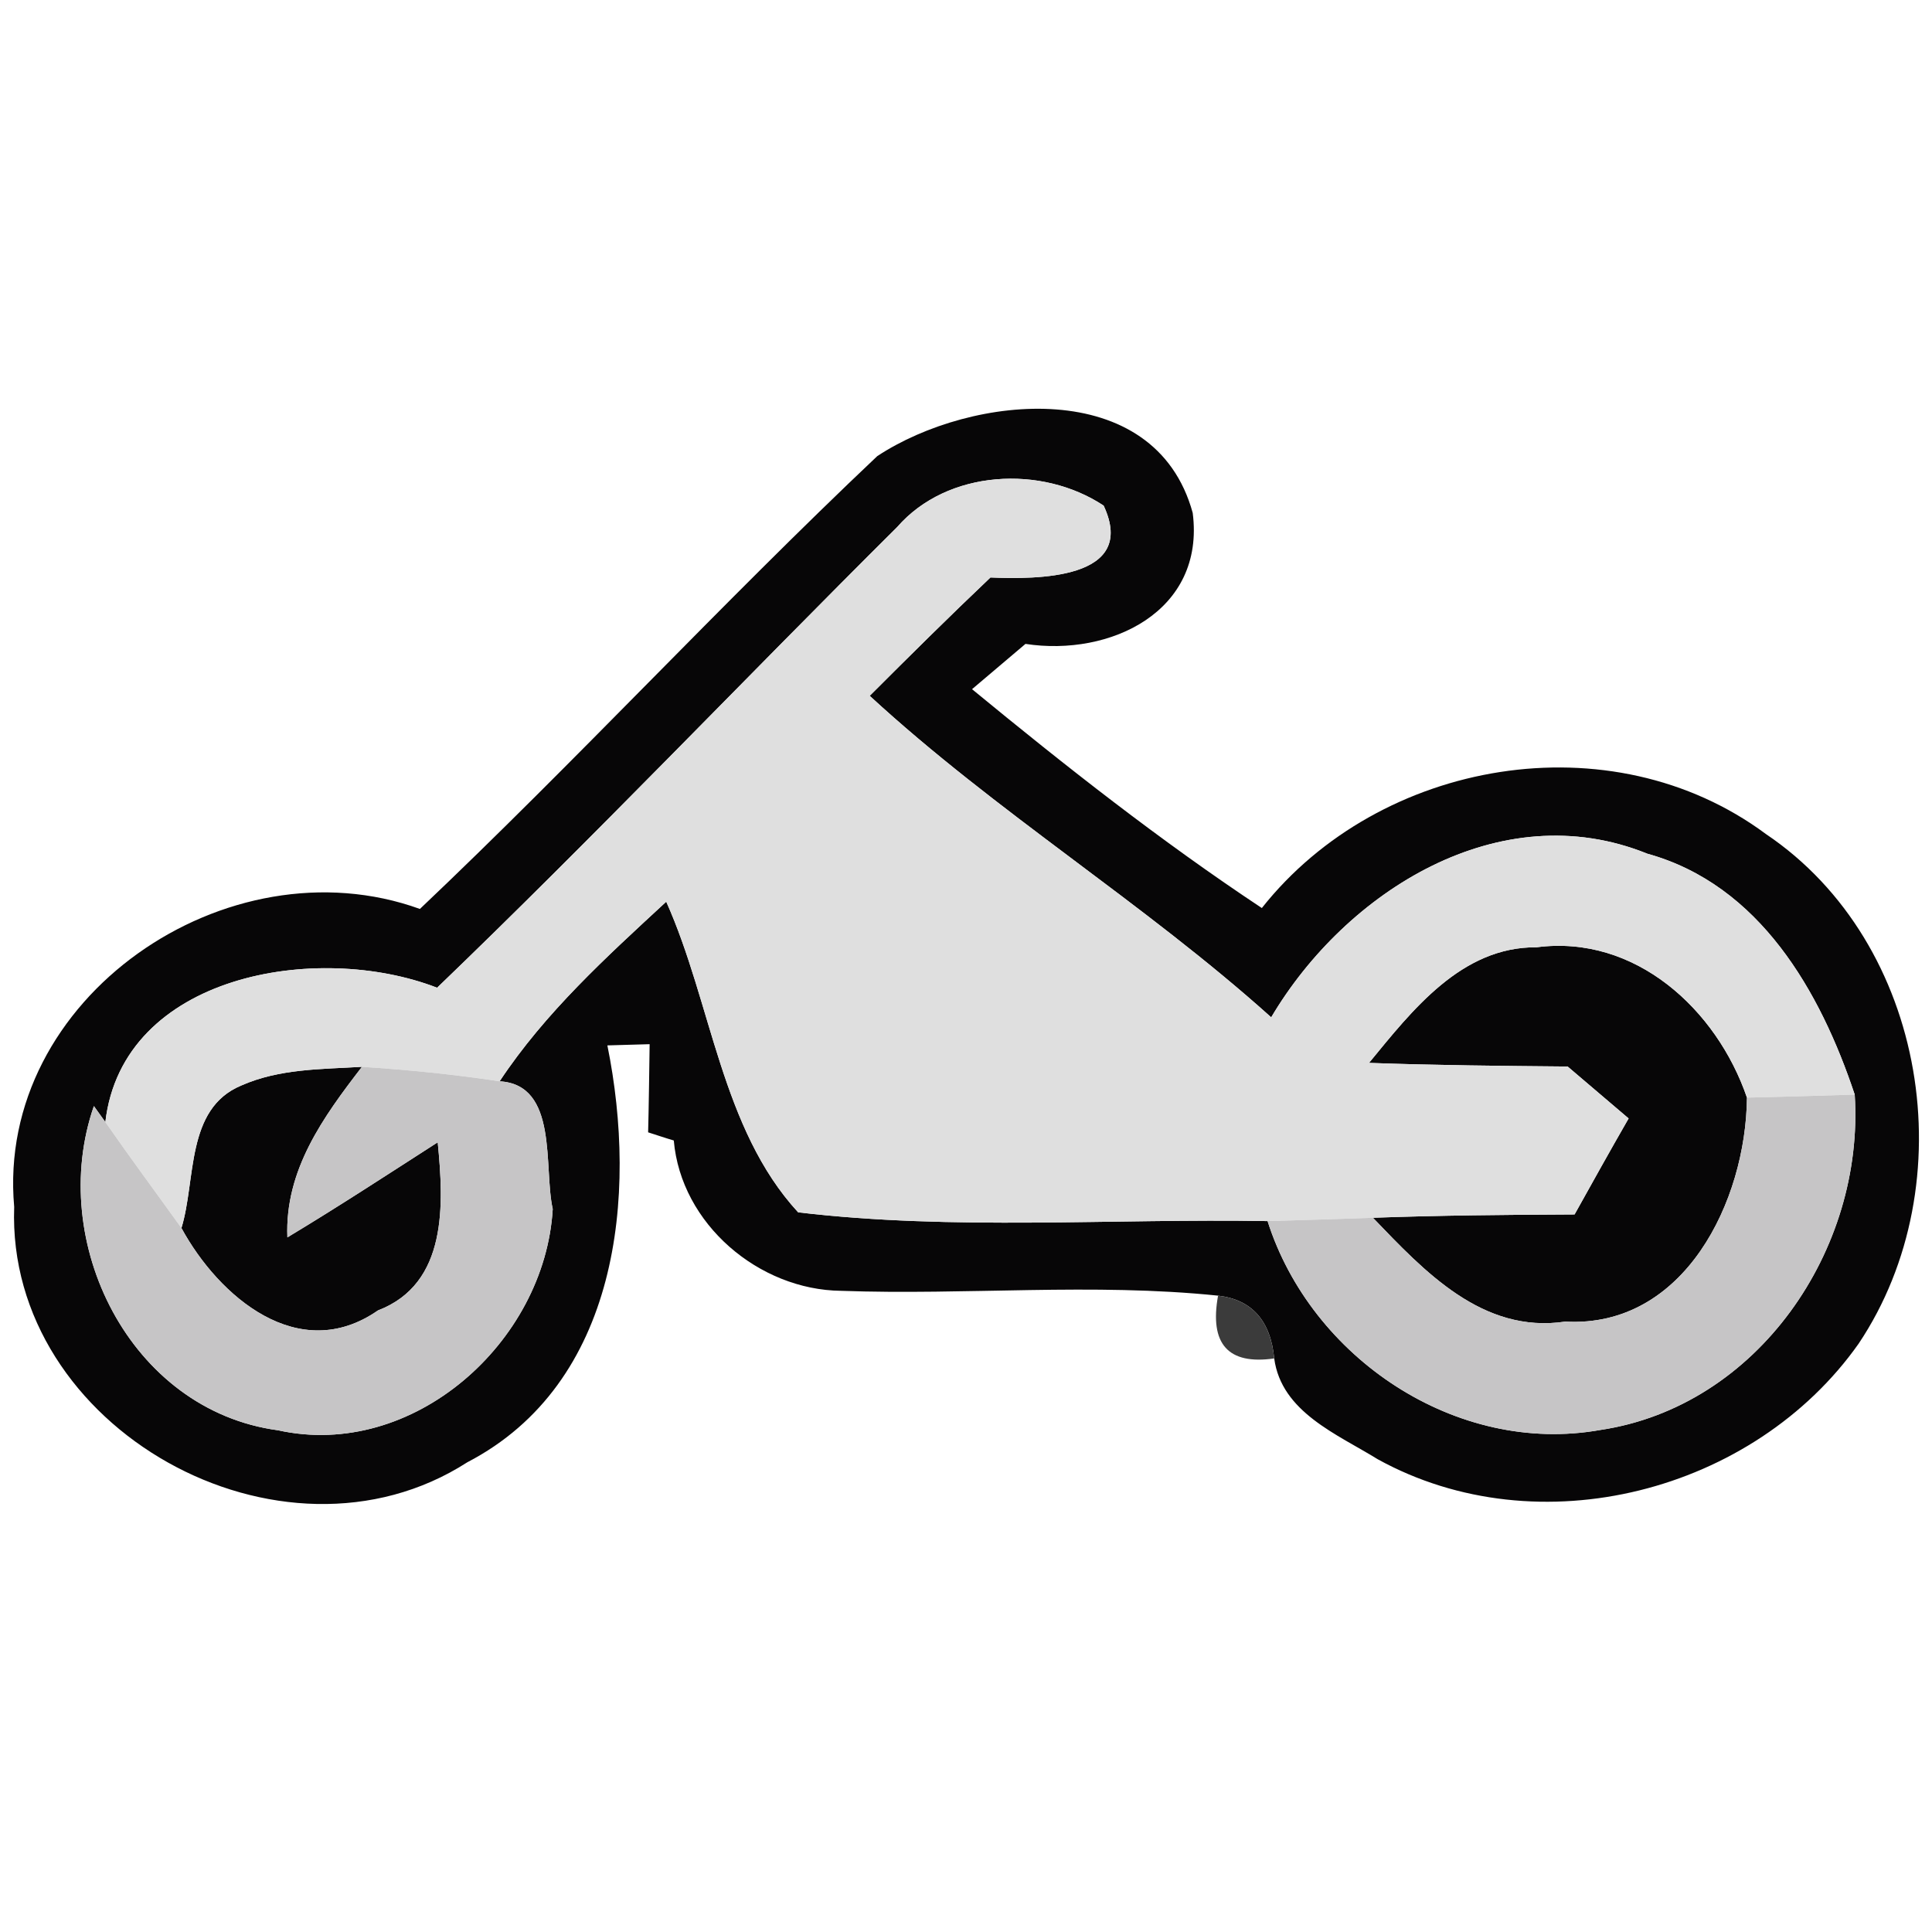 <?xml version="1.0" encoding="UTF-8" ?>
<!DOCTYPE svg PUBLIC "-//W3C//DTD SVG 1.1//EN" "http://www.w3.org/Graphics/SVG/1.1/DTD/svg11.dtd">
<svg width="64pt" height="64pt" viewBox="0 0 64 64" version="1.1" xmlns="http://www.w3.org/2000/svg">
<g id="#070607fe">
<path fill="#070607" opacity="1.00" d=" M 29.06 15.11 C 32.20 13.04 38.26 12.43 39.51 16.99 C 39.93 20.26 36.77 21.76 33.97 21.33 C 33.53 21.70 32.65 22.45 32.20 22.83 C 35.30 25.38 38.45 27.86 41.80 30.08 C 45.71 25.14 53.37 23.82 58.50 27.63 C 63.86 31.24 65.11 39.22 61.57 44.51 C 58.10 49.43 50.97 51.28 45.64 48.34 C 44.30 47.51 42.45 46.78 42.21 45.00 C 42.09 43.75 41.47 43.05 40.35 42.92 C 36.19 42.49 32.02 42.91 27.86 42.76 C 25.14 42.73 22.56 40.55 22.32 37.78 C 22.11 37.72 21.69 37.58 21.47 37.51 C 21.49 36.78 21.51 35.32 21.52 34.59 L 20.12 34.63 C 21.13 39.61 20.50 45.83 15.48 48.44 C 9.32 52.40 0.20 47.32 0.47 39.98 C -0.15 33.05 7.54 27.81 13.91 30.11 C 19.07 25.22 23.90 19.99 29.06 15.11 M 29.72 17.46 C 24.62 22.53 19.66 27.74 14.48 32.72 C 10.50 31.18 4.06 32.28 3.49 37.17 L 3.11 36.64 C 1.55 41.13 4.30 46.72 9.21 47.38 C 13.68 48.37 18.05 44.47 18.31 40.05 C 18.00 38.67 18.51 35.93 16.55 35.82 C 18.06 33.54 20.08 31.71 22.07 29.87 C 23.58 33.24 23.89 37.39 26.44 40.16 C 31.59 40.77 36.81 40.36 41.99 40.45 C 43.43 44.98 48.24 48.22 53.01 47.37 C 58.23 46.59 61.77 41.40 61.44 36.26 C 60.30 32.84 58.29 29.31 54.57 28.28 C 49.68 26.30 44.58 29.53 42.11 33.70 C 37.88 29.90 33.00 26.91 28.81 23.05 C 30.13 21.73 31.45 20.42 32.81 19.13 C 34.30 19.19 37.71 19.22 36.56 16.75 C 34.51 15.39 31.38 15.55 29.72 17.46 Z" />
<path fill="#070607" opacity="1.00" d=" M 45.35 35.21 C 46.78 33.47 48.41 31.36 50.90 31.38 C 54.17 30.95 56.87 33.44 57.87 36.36 C 57.84 39.78 55.80 44.00 51.85 43.78 C 49.11 44.19 47.18 42.11 45.48 40.34 C 47.70 40.26 49.93 40.24 52.16 40.23 C 52.75 39.17 53.34 38.11 53.95 37.05 C 53.44 36.62 52.44 35.76 51.93 35.33 C 49.74 35.31 47.55 35.29 45.35 35.21 Z" />
<path fill="#070607" opacity="1.00" d=" M 7.99 35.96 C 9.25 35.40 10.65 35.42 11.99 35.34 C 10.71 37.00 9.43 38.76 9.52 40.99 C 11.20 39.98 12.85 38.90 14.50 37.84 C 14.70 39.88 14.84 42.52 12.52 43.41 C 9.90 45.23 7.25 42.96 6.01 40.68 C 6.50 39.09 6.14 36.73 7.99 35.96 Z" />
</g>
<g id="#dfdfdfff">
<path fill="#dfdfdf" opacity="1.00" d=" M 29.72 17.46 C 31.38 15.55 34.51 15.39 36.56 16.75 C 37.71 19.22 34.30 19.19 32.81 19.13 C 31.45 20.42 30.13 21.73 28.81 23.05 C 33.00 26.91 37.88 29.90 42.11 33.70 C 44.58 29.53 49.68 26.30 54.57 28.28 C 58.29 29.31 60.30 32.84 61.44 36.26 C 60.55 36.29 58.76 36.34 57.87 36.36 C 56.87 33.44 54.17 30.95 50.90 31.38 C 48.41 31.36 46.78 33.47 45.35 35.21 C 47.55 35.29 49.74 35.31 51.93 35.33 C 52.44 35.76 53.44 36.62 53.95 37.05 C 53.34 38.11 52.75 39.17 52.16 40.23 C 49.93 40.24 47.70 40.26 45.48 40.34 C 44.31 40.38 43.15 40.42 41.99 40.45 C 36.81 40.36 31.59 40.77 26.44 40.16 C 23.89 37.39 23.58 33.24 22.07 29.87 C 20.08 31.71 18.06 33.54 16.55 35.82 C 15.04 35.59 13.52 35.44 11.99 35.34 C 10.65 35.42 9.25 35.40 7.99 35.96 C 6.14 36.73 6.50 39.09 6.01 40.68 C 5.17 39.51 4.31 38.35 3.49 37.17 C 4.06 32.28 10.50 31.18 14.48 32.72 C 19.66 27.74 24.62 22.53 29.72 17.46 Z" />
</g>
<g id="#c6c5c6ff">
<path fill="#c6c5c6" opacity="1.00" d=" M 11.99 35.34 C 13.52 35.44 15.04 35.59 16.55 35.82 C 18.51 35.93 18.00 38.67 18.31 40.05 C 18.05 44.47 13.68 48.37 9.21 47.38 C 4.30 46.72 1.55 41.13 3.11 36.64 L 3.49 37.17 C 4.31 38.35 5.17 39.51 6.01 40.68 C 7.25 42.96 9.90 45.23 12.52 43.41 C 14.84 42.52 14.70 39.88 14.50 37.84 C 12.85 38.90 11.20 39.98 9.52 40.99 C 9.43 38.76 10.71 37.00 11.99 35.34 Z" />
<path fill="#c6c5c6" opacity="1.00" d=" M 57.87 36.36 C 58.76 36.34 60.55 36.29 61.44 36.26 C 61.77 41.40 58.23 46.59 53.01 47.37 C 48.24 48.22 43.43 44.98 41.99 40.45 C 43.15 40.42 44.31 40.38 45.48 40.34 C 47.18 42.11 49.11 44.19 51.85 43.78 C 55.80 44.00 57.84 39.78 57.87 36.36 Z" />
</g>
<g id="#3b3b3bfe">
<path fill="#3b3b3b" opacity="1.00" d=" M 40.35 42.92 C 41.47 43.05 42.09 43.75 42.21 45.00 C 40.68 45.22 40.06 44.52 40.35 42.92 Z" />
</g>
</svg>
